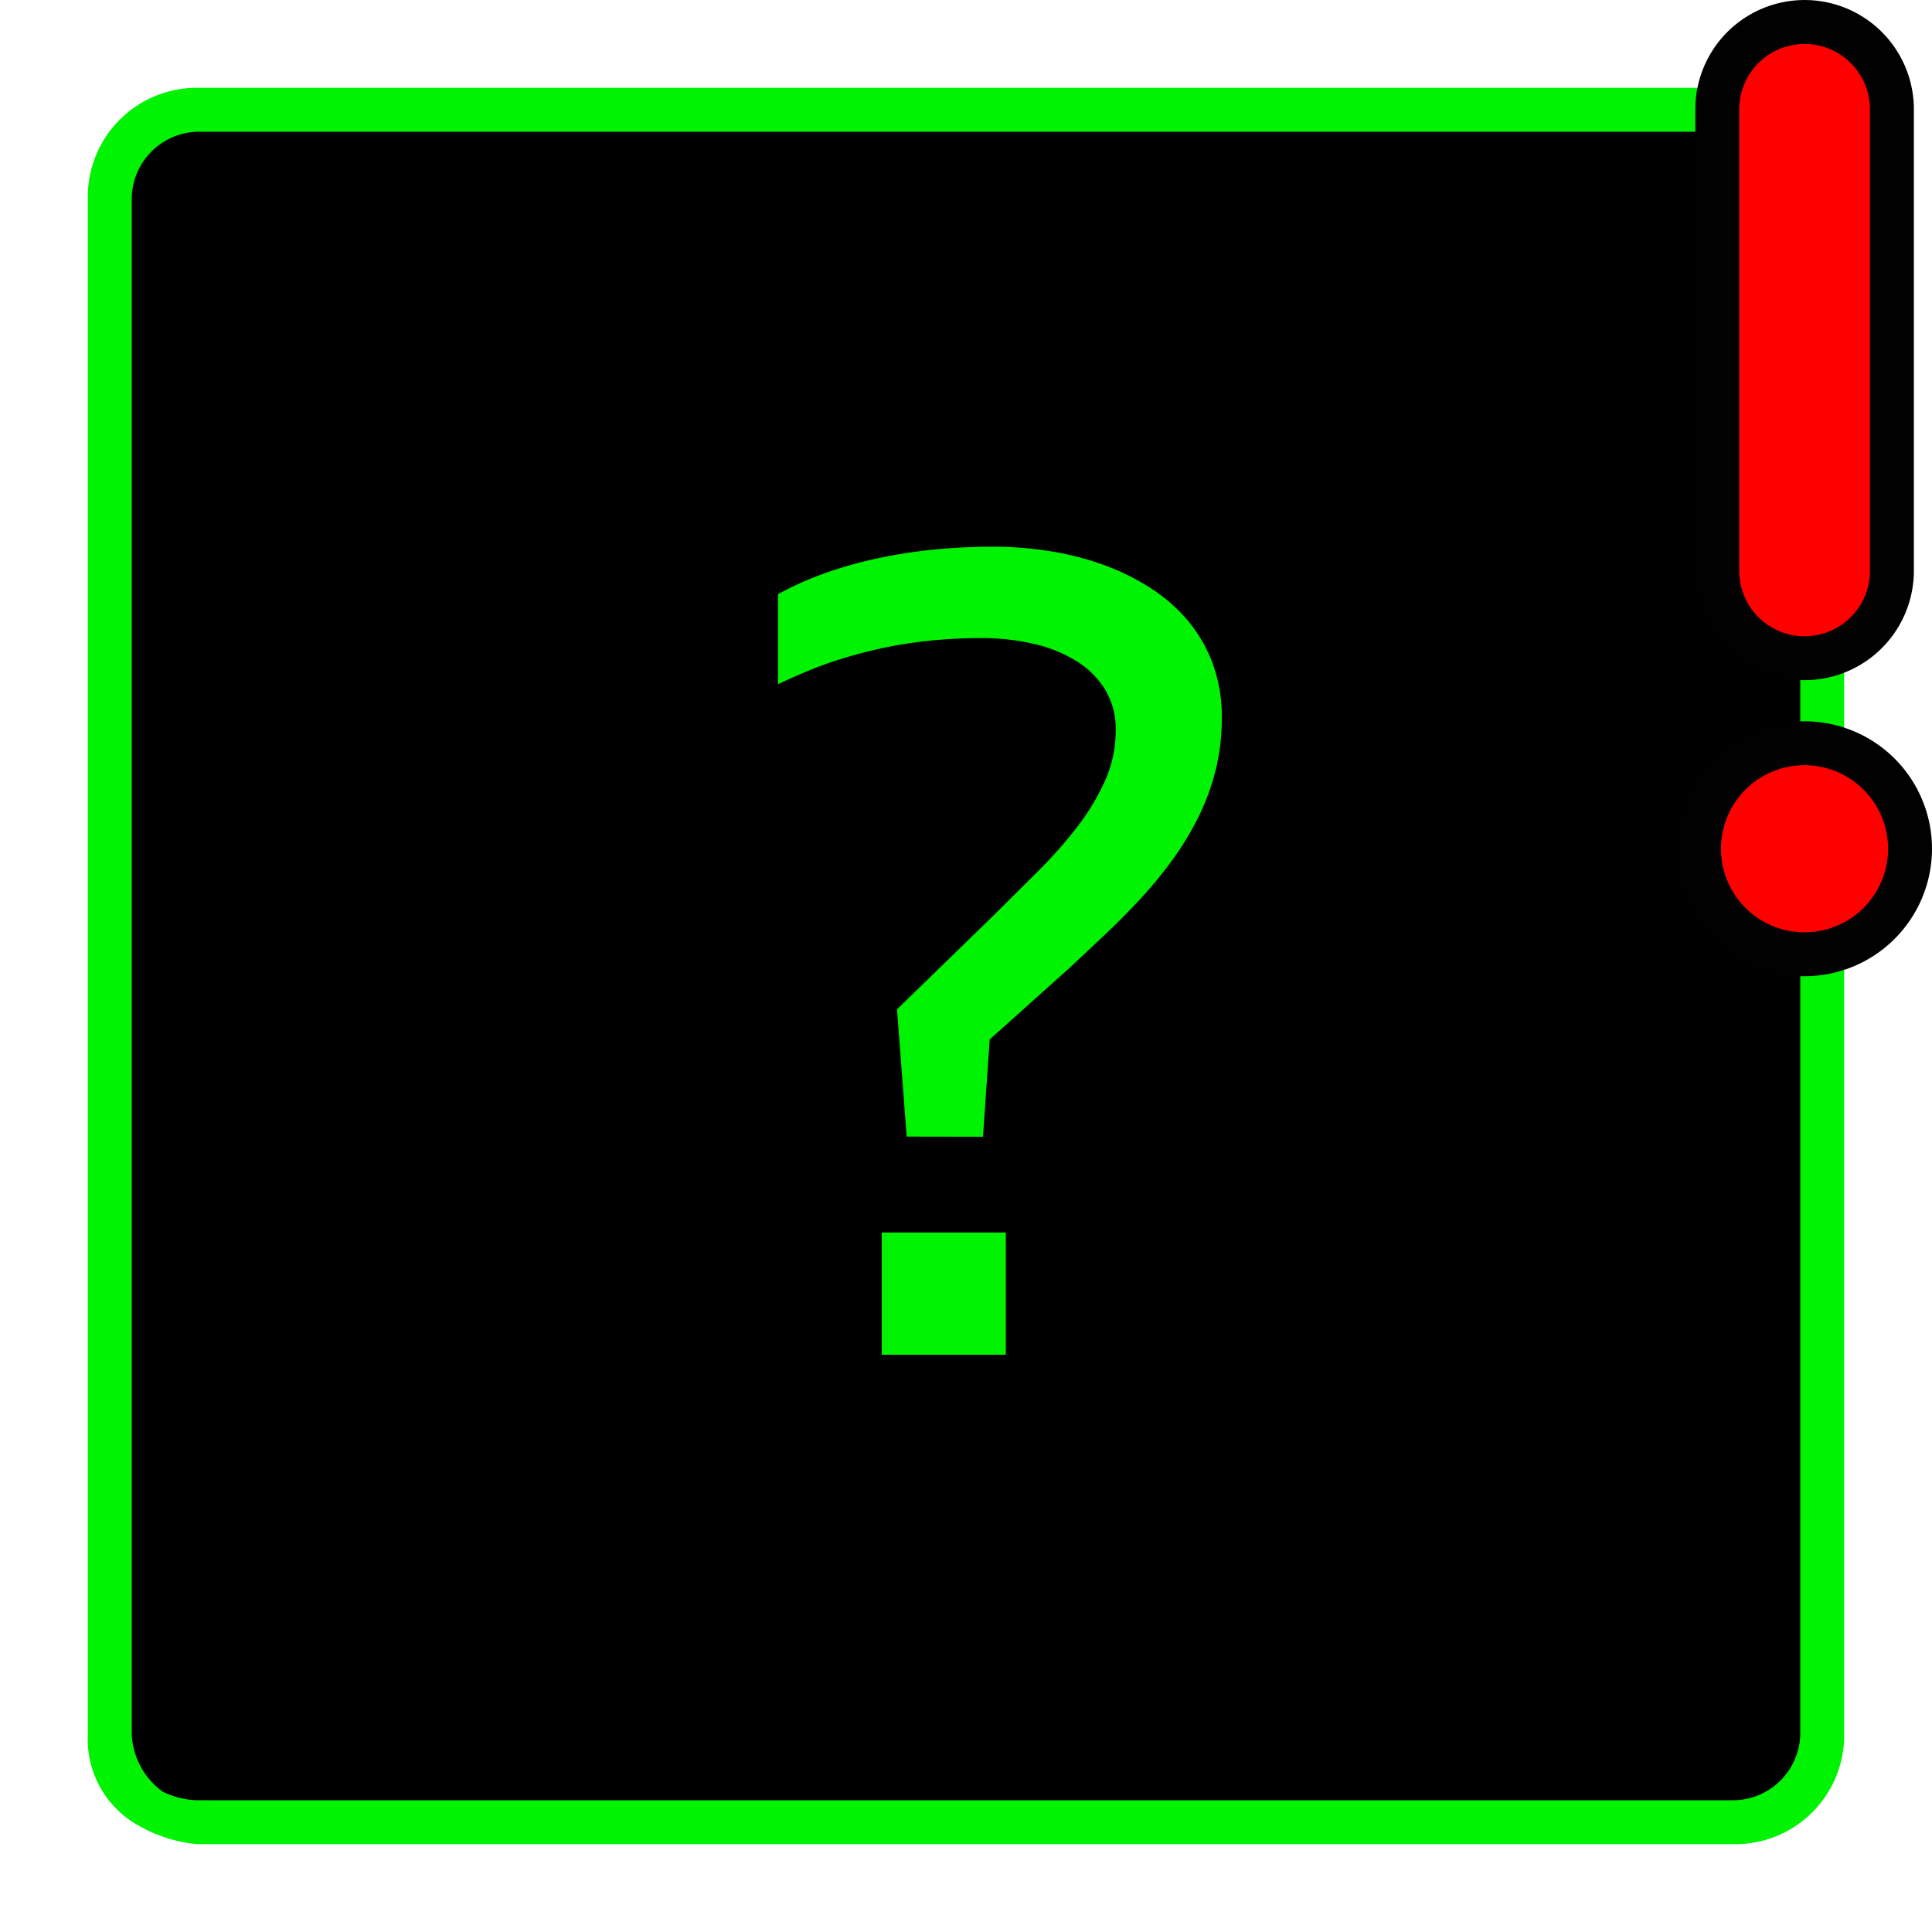 <svg xmlns="http://www.w3.org/2000/svg" xmlns:xlink="http://www.w3.org/1999/xlink" viewBox="0 0 44 44"><defs><style>.cls-1{fill:url(#Hintergrund_weiss);}.cls-2{fill:url(#Rahmen_schwarz);}.cls-3{fill:#010101;}.cls-4{fill:red;}.cls-5{fill:url(#Beschriftung_schwarz);}</style><linearGradient id="Hintergrund_weiss" x1="2.46" y1="21.963" x2="41.54" y2="21.963" gradientUnits="userSpaceOnUse"><stop offset="1" stop-color="#000"/><stop offset="1"/></linearGradient><linearGradient id="Rahmen_schwarz" x1="1.997" y1="22" x2="42" y2="22" gradientUnits="userSpaceOnUse"><stop offset="1" stop-color="#00f300"/></linearGradient><linearGradient id="Beschriftung_schwarz" x1="17.719" y1="21.652" x2="27.827" y2="21.652" xlink:href="#Rahmen_schwarz"/></defs><g id="Ebene_1" data-name="Ebene 1"><path class="cls-1" d="M4.9,41.5H39.1a2.44,2.44,0,0,0,2.44-2.44V4.86A2.44,2.44,0,0,0,39.1,2.42H4.9A2.44,2.44,0,0,0,2.46,4.86v34.2a2.48,2.48,0,0,0,1.15,2.08,2.81,2.81,0,0,0,1.29.367Z"/><path class="cls-2" d="M39.5,3a2.1,2.1,0,0,1,1.1.4A1.5,1.5,0,0,1,41,4.5v35A1.54,1.54,0,0,1,39.5,41H4.5a1.88,1.88,0,0,1-.8-.2A1.71,1.71,0,0,1,3,39.5V4.5A1.54,1.54,0,0,1,4.5,3h35m0-1H4.5A2.48,2.48,0,0,0,2,4.46Q2,4.48,2,4.5v35a2.25,2.25,0,0,0,1.2,2.1,3.26,3.26,0,0,0,1.3.4h35A2.48,2.48,0,0,0,42,39.54q0-.02,0-.04V4.5A2.54,2.54,0,0,0,39.5,2Z"/><g id="Ebene_35" data-name="Ebene 35"><path class="cls-3" d="M41.098,22.233a2.903,2.903,0,1,1,2.902-2.903h0A2.906,2.906,0,0,1,41.098,22.233Z"/><path class="cls-4" d="M41.098,17.427a1.903,1.903,0,1,0,1.902,1.903v-.001A1.905,1.905,0,0,0,41.098,17.427Z"/><path class="cls-3" d="M41.098,15.49a2.491,2.491,0,0,1-2.488-2.488V2.489a2.488,2.488,0,0,1,4.977,0V13.002A2.491,2.491,0,0,1,41.098,15.49Z"/><path class="cls-4" d="M41.098,1.001a1.49,1.49,0,0,0-1.488,1.488V13.002a1.488,1.488,0,0,0,2.977,0V2.489A1.49,1.49,0,0,0,41.098,1.001Z"/></g></g><g id="Speedlimit_questionmark" data-name="Speedlimit questionmark"><g id="V1"><path class="cls-5" d="M20.649,25.885l-.22-2.899,2.13-2.07q.573-.568,1.093-1.086a10.101,10.101,0,0,0,.907-1.032,5.212,5.212,0,0,0,.619-1.044,2.784,2.784,0,0,0,.232-1.129,1.732,1.732,0,0,0-.232-.903,1.97,1.97,0,0,0-.647-.656,3.169,3.169,0,0,0-.977-.4,5.235,5.235,0,0,0-1.221-.134q-.427,0-.842.031-.416.03-.818.092-.403.061-.79.153-.388.092-.757.208-.37.116-.72.262-.352.146-.687.305v-2.051a7.247,7.247,0,0,1,.997-.452,9.29,9.29,0,0,1,1.169-.342,11.503,11.503,0,0,1,1.312-.214,13.655,13.655,0,0,1,1.44-.073,8.229,8.229,0,0,1,1.233.095,6.683,6.683,0,0,1,1.2.296,5.386,5.386,0,0,1,1.079.516,3.797,3.797,0,0,1,.876.745,3.314,3.314,0,0,1,.586.989,3.48,3.48,0,0,1,.214,1.254,4.88,4.88,0,0,1-.146,1.218,5.305,5.305,0,0,1-.406,1.083,6.777,6.777,0,0,1-.601.977,9.778,9.778,0,0,1-.73.879q-.386.415-.796.8-.408.385-.793.745l-1.813,1.624-.153,2.216Zm-.568,4.968V28.07h2.826v2.783Z"/></g></g></svg>